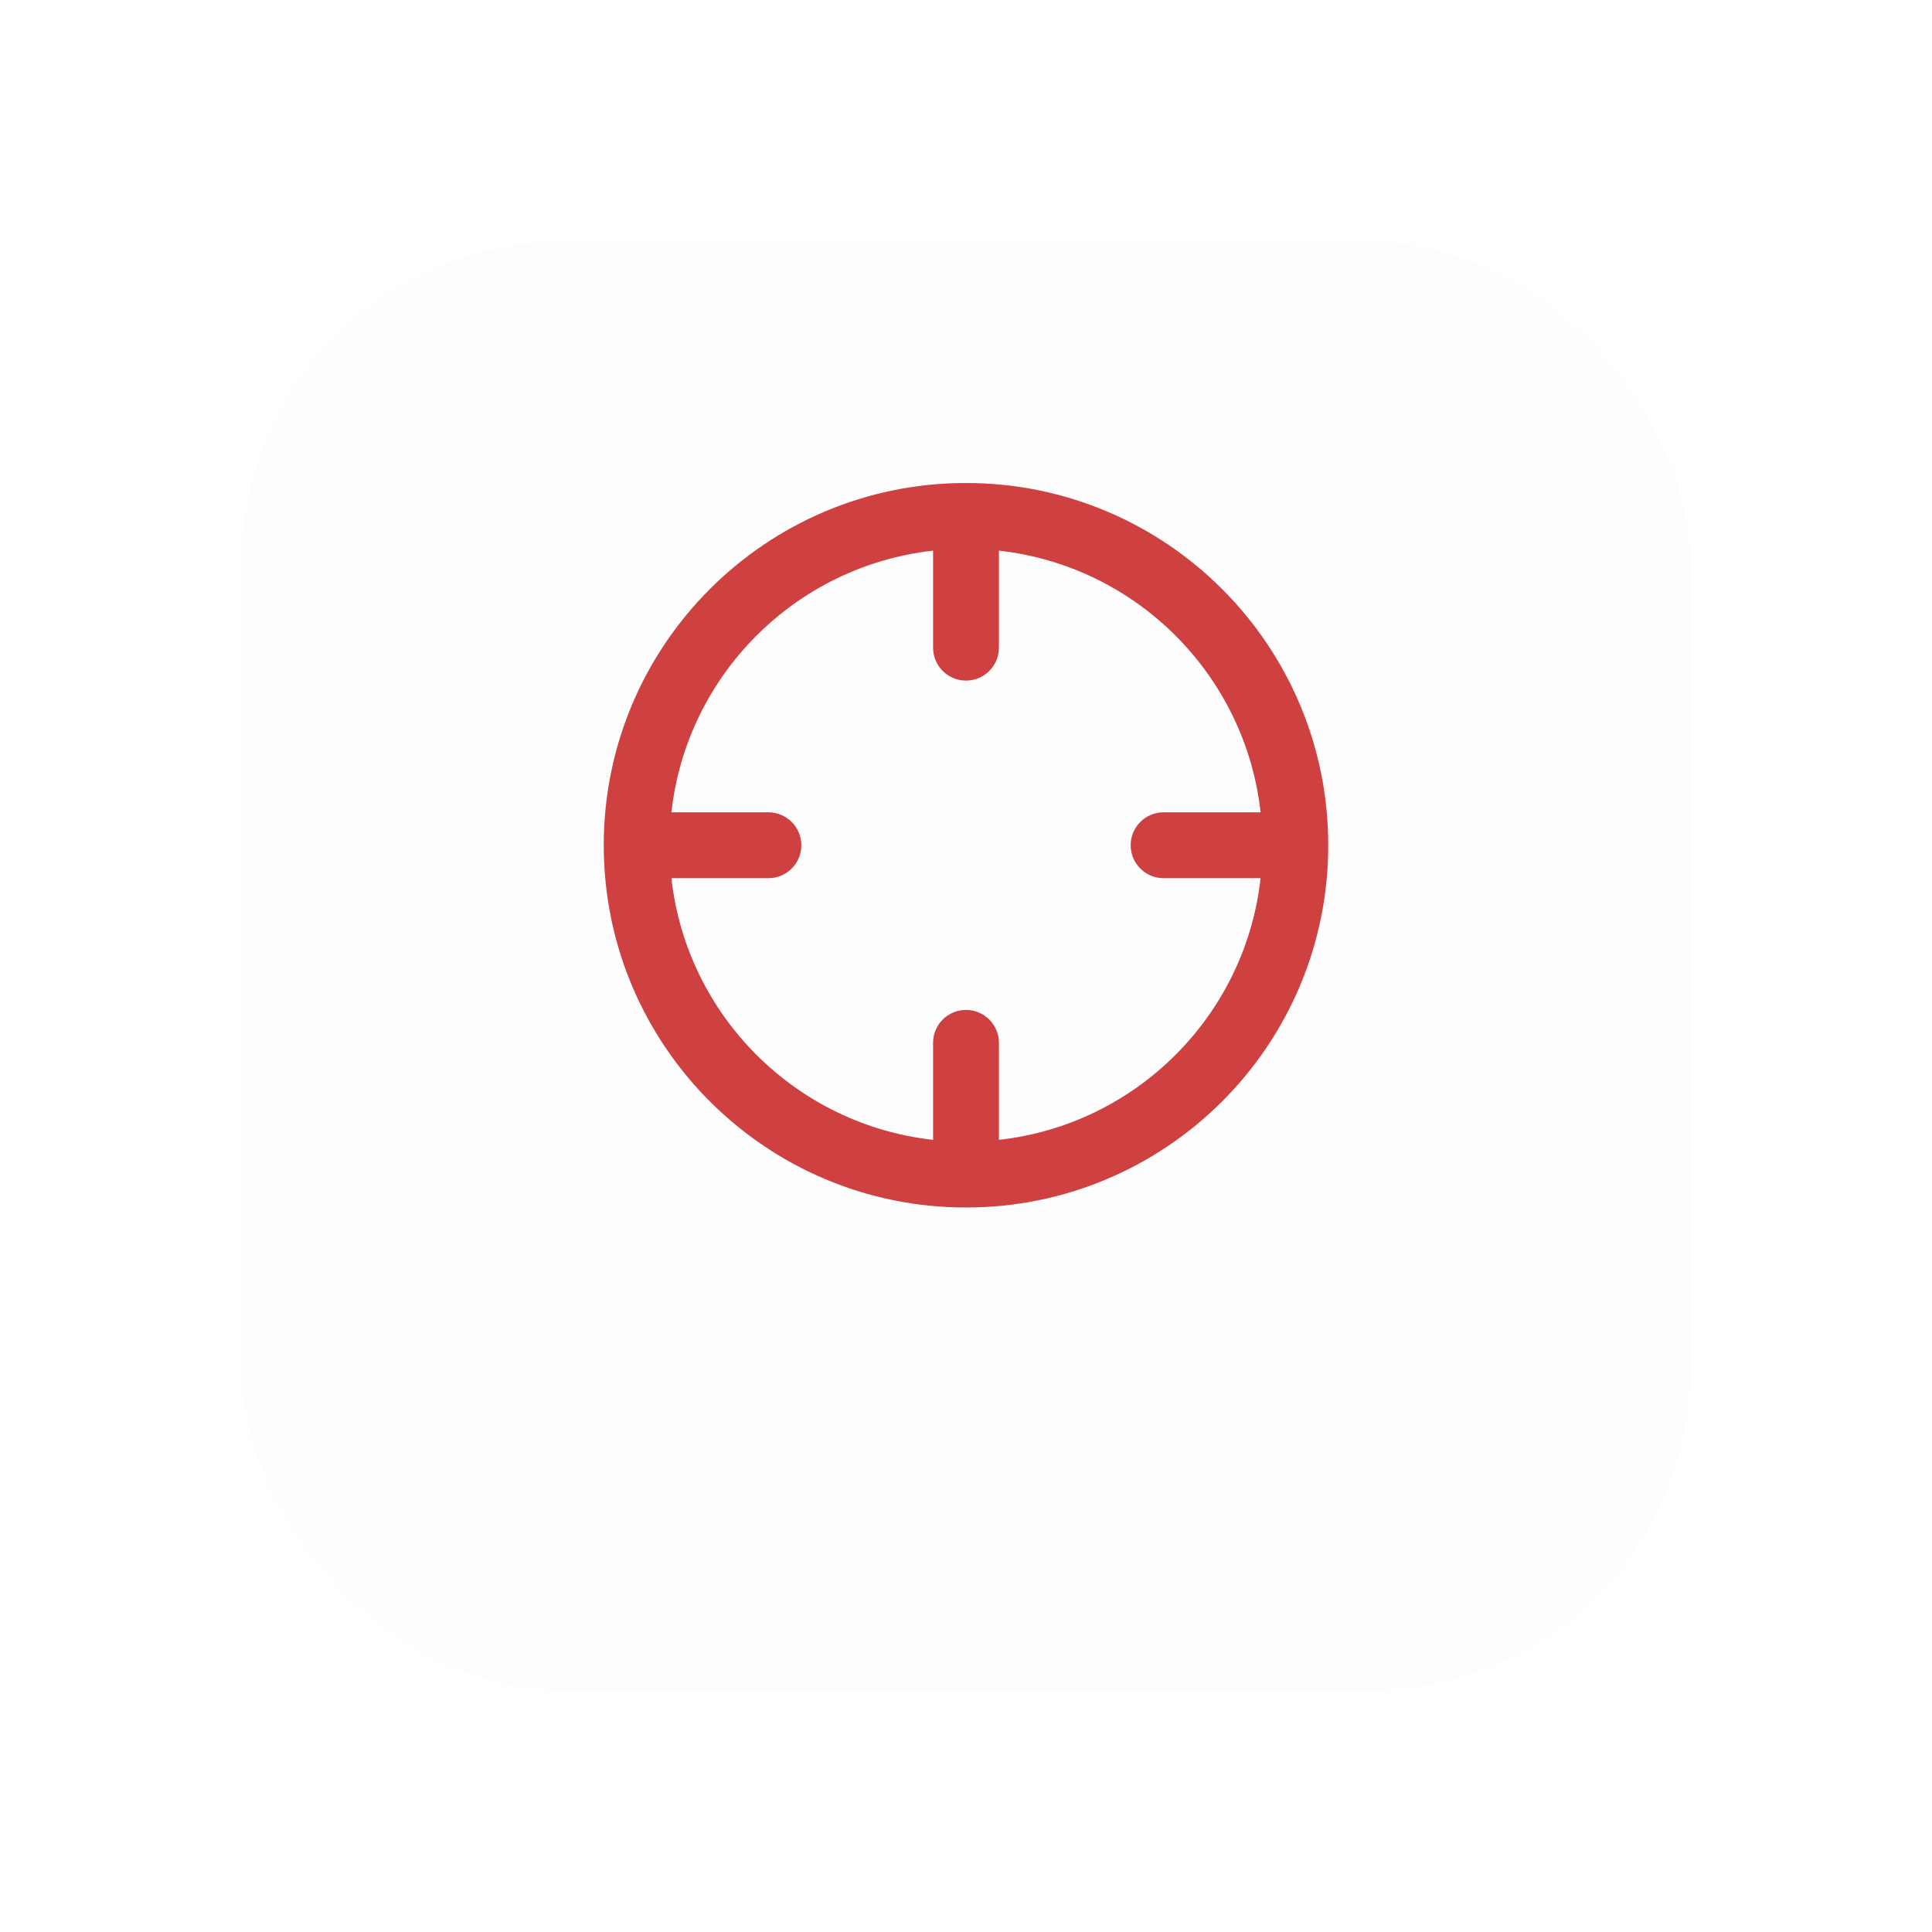<svg width="48" height="48" viewBox="0 0 48 48" fill="none" xmlns="http://www.w3.org/2000/svg">
<g filter="url(#filter0_d_172_1522)">
<rect x="6" y="3" width="36" height="36" rx="8" fill="#FDFDFD"/>
</g>
<path fill-rule="evenodd" clip-rule="evenodd" d="M16.681 20.182H19.091C19.543 20.182 19.909 20.548 19.909 21C19.909 21.452 19.543 21.818 19.091 21.818H16.681C17.059 25.231 19.769 27.941 23.182 28.319V25.909C23.182 25.457 23.548 25.091 24 25.091C24.452 25.091 24.818 25.457 24.818 25.909V28.319C28.231 27.941 30.941 25.231 31.319 21.818H28.909C28.457 21.818 28.091 21.452 28.091 21C28.091 20.548 28.457 20.182 28.909 20.182H31.319C30.941 16.769 28.231 14.059 24.818 13.681V16.091C24.818 16.543 24.452 16.909 24 16.909C23.548 16.909 23.182 16.543 23.182 16.091V13.681C19.769 14.059 17.059 16.769 16.681 20.182ZM15 21C15 16.029 19.029 12 24 12C28.971 12 33 16.029 33 21C33 25.971 28.971 30 24 30C19.029 30 15 25.971 15 21Z" fill="#CF4040"/>
<defs>
<filter id="filter0_d_172_1522" x="0" y="0" width="48" height="48" filterUnits="userSpaceOnUse" color-interpolation-filters="sRGB">
<feFlood flood-opacity="0" result="BackgroundImageFix"/>
<feColorMatrix in="SourceAlpha" type="matrix" values="0 0 0 0 0 0 0 0 0 0 0 0 0 0 0 0 0 0 127 0" result="hardAlpha"/>
<feOffset dy="3"/>
<feGaussianBlur stdDeviation="3"/>
<feComposite in2="hardAlpha" operator="out"/>
<feColorMatrix type="matrix" values="0 0 0 0 0 0 0 0 0 0 0 0 0 0 0 0 0 0 0.1 0"/>
<feBlend mode="normal" in2="BackgroundImageFix" result="effect1_dropShadow_172_1522"/>
<feBlend mode="normal" in="SourceGraphic" in2="effect1_dropShadow_172_1522" result="shape"/>
</filter>
</defs>
</svg>
